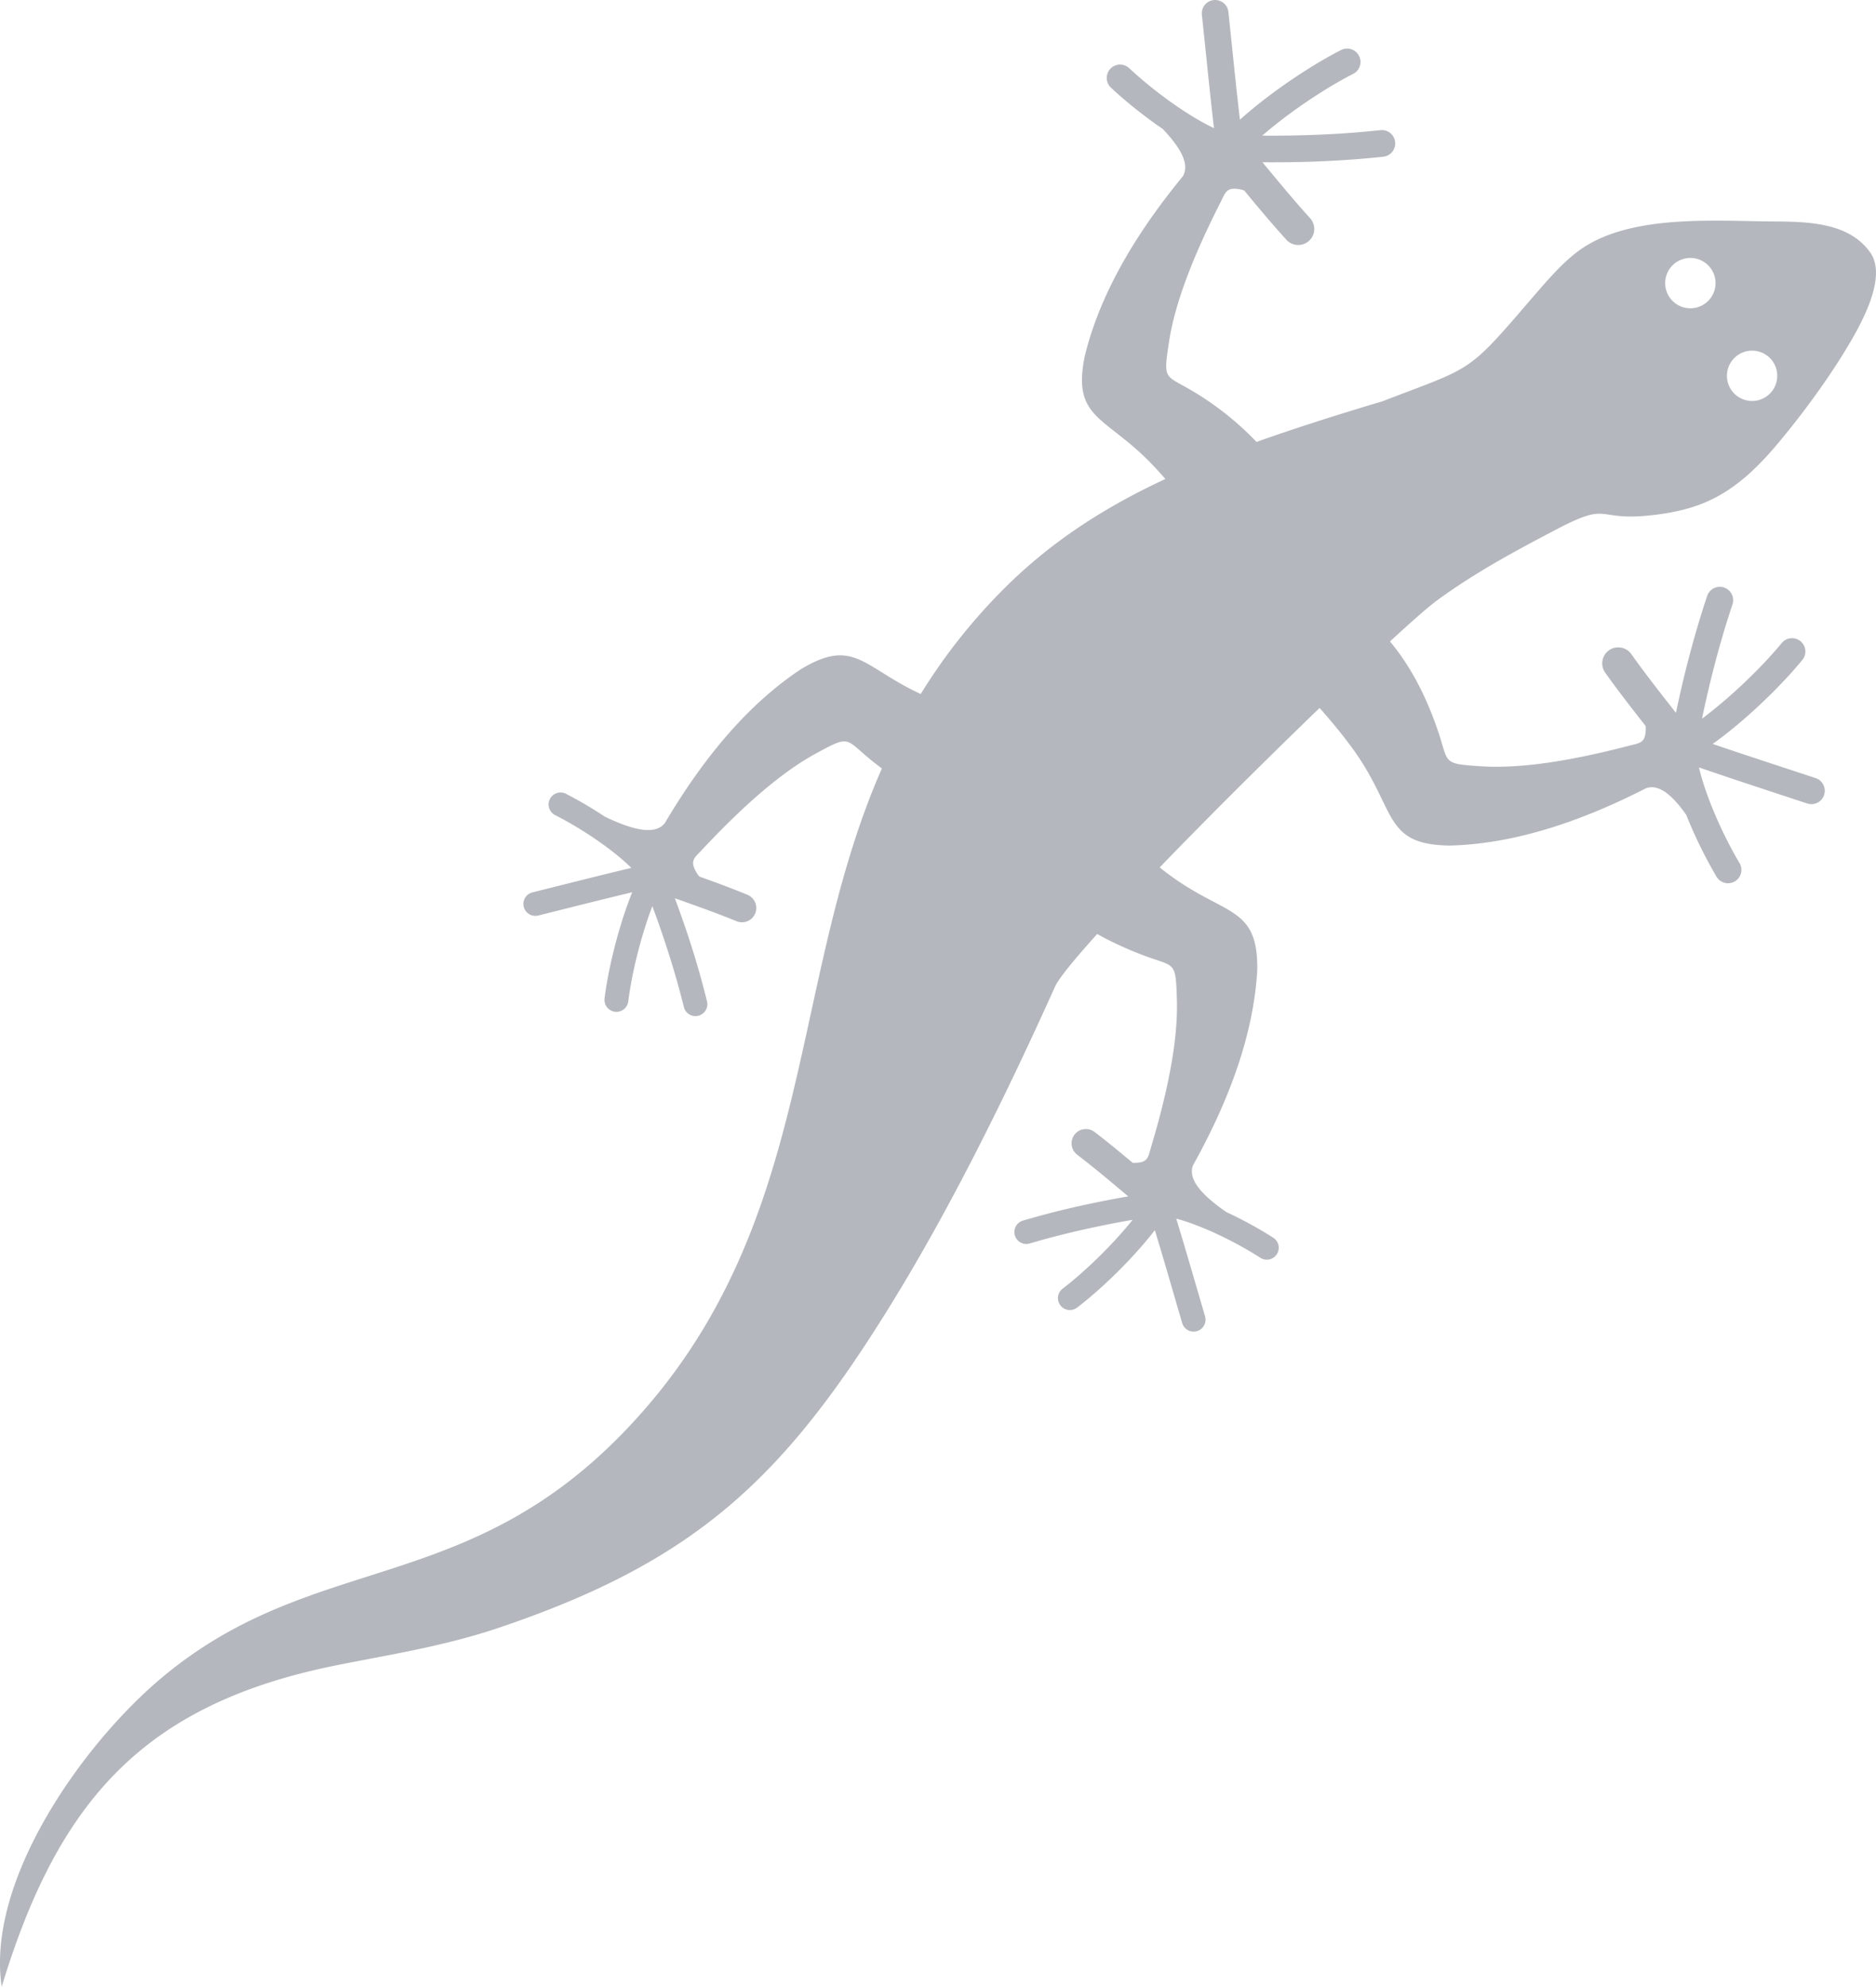 <svg xmlns="http://www.w3.org/2000/svg" shape-rendering="geometricPrecision" text-rendering="geometricPrecision" image-rendering="optimizeQuality" fill-rule="evenodd" fill="#b4b7bd" clip-rule="evenodd" viewBox="0 0 483 511.52"><path d="M257.47 152.6c12.17-12.42 25.96-21.54 42.57-29.28-.91-1.04-1.85-2.08-2.82-3.12-12.39-13.25-21.25-11.99-17.96-28.41 3.48-14.34 11.56-29.72 25.25-46.36 1.89-3.12-.55-7.39-5.16-12.24-4.74-3.23-9.44-7-13.31-10.61a3.433 3.433 0 0 1-.17-4.86 3.43 3.43 0 0 1 4.85-.17c4.24 3.95 9.54 8.11 14.72 11.43 2.46 1.58 4.88 2.96 7.11 4.01-.78-6.74-1.44-13.11-2.18-20.26l-.93-8.94A3.43 3.43 0 0 1 312.5.02a3.437 3.437 0 0 1 3.77 3.07l.93 8.94c.67 6.46 1.27 12.24 2.03 18.79 2.68-2.4 5.69-4.82 8.8-7.11 5.83-4.29 12.07-8.19 17.24-10.83a3.44 3.44 0 0 1 4.63 1.51c.86 1.69.19 3.77-1.5 4.63-4.9 2.49-10.79 6.18-16.31 10.24-2.49 1.83-4.91 3.75-7.11 5.66 3.75.03 7.49-.01 11.22-.12 6.39-.18 12.8-.6 19.21-1.29 1.89-.2 3.59 1.17 3.79 3.06.2 1.88-1.17 3.58-3.06 3.78-6.51.7-13.1 1.12-19.76 1.32-3.77.1-7.55.14-11.34.11l.88 1.07c3.71 4.47 7.58 9.15 11.44 13.39a4.128 4.128 0 0 1-6.11 5.55c-3.76-4.13-7.41-8.51-10.91-12.74-.34-.12-.67-.22-1.01-.28-3.61-.7-3.79.75-5.15 3.43-6.69 13.2-11.67 25.54-13.24 36.05-1.5 9.99-1.02 8.12 6.6 12.73 5.79 3.5 11.26 7.84 15.97 12.81 9.88-3.54 20.63-6.94 32.42-10.47 22.98-8.87 21.6-6.89 37.48-25.38 4.61-5.36 8.56-10.03 12.87-13.24 12.35-9.22 32.92-7.91 47.92-7.71 9.2.13 21.33-.48 27.33 8.04 3.61 5.13-.09 14.08-4.13 21.27-4.82 8.59-12.19 19-19.91 28.17-10.99 13.08-19.61 16.72-31.93 18.15-15.19 1.78-10.51-3.82-24.91 3.72-10.68 5.6-20.63 10.95-30.43 18.07-2.23 1.62-6.62 5.46-12.35 10.74 5.53 6.64 9.38 14.37 12.33 22.97 2.87 8.43.95 8.5 11.03 9.17 10.6.7 23.72-1.53 38.05-5.25 2.9-.76 4.36-.63 4.44-4.31.01-.26 0-.53-.03-.8-3.5-4.47-7.14-9.13-10.41-13.74a4.12 4.12 0 0 1 .97-5.75c1.85-1.32 4.43-.88 5.75.97 3.37 4.76 7.09 9.5 10.63 14.03l.86 1.1c.78-3.73 1.62-7.42 2.53-11.07 1.6-6.39 3.41-12.74 5.51-19.03.6-1.8 2.55-2.77 4.35-2.17 1.8.6 2.77 2.55 2.17 4.35-2.02 6.04-3.79 12.22-5.35 18.49-.91 3.64-1.74 7.28-2.5 10.94 2.32-1.75 4.7-3.7 7.04-5.75 5.19-4.57 10.04-9.54 13.49-13.74a3.44 3.44 0 0 1 4.83-.47 3.42 3.42 0 0 1 .47 4.83c-3.72 4.54-8.85 9.8-14.24 14.55-2.89 2.54-5.89 4.96-8.83 7.07 5.88 2.01 11.59 3.89 17.94 5.98l8.54 2.81c1.81.6 2.79 2.55 2.2 4.35a3.441 3.441 0 0 1-4.35 2.19l-8.55-2.81c-6.6-2.18-12.47-4.11-19.32-6.47.56 2.4 1.4 5.06 2.42 7.82 2.15 5.78 5.08 11.85 8.02 16.81a3.43 3.43 0 0 1-1.21 4.71c-1.63.97-3.74.42-4.71-1.21-2.81-4.76-5.61-10.41-7.8-15.93-3.56-5.05-7.03-7.99-10.32-6.86-19.17 9.82-35.92 14.44-50.67 14.78-16.75-.28-13.63-8.67-23.93-23.6-2.53-3.66-6.02-7.95-9.47-11.83-13.26 12.79-28.47 27.89-41.17 41.05.8.65 1.59 1.26 2.36 1.83 14.56 10.81 23.05 7.99 22.75 24.73-.85 14.74-6.05 31.32-16.53 50.13-1.42 3.68 2.4 7.78 8.59 12.06 4.25 1.97 8.47 4.29 12.06 6.6a3.06 3.06 0 0 1 .93 4.24 3.062 3.062 0 0 1-4.24.92c-4.36-2.79-9.68-5.6-14.76-7.69-2.42-.99-4.76-1.82-6.9-2.39 1.76 5.78 3.36 11.24 5.14 17.36l2.28 7.81c.47 1.63-.47 3.33-2.1 3.8-1.62.47-3.32-.47-3.79-2.09l-2.28-7.81c-1.61-5.54-3.06-10.51-4.76-16.09-1.97 2.54-4.23 5.14-6.59 7.65-4.44 4.7-9.29 9.12-13.43 12.28a3.065 3.065 0 0 1-4.3-.58 3.062 3.062 0 0 1 .58-4.3c3.89-2.97 8.47-7.15 12.68-11.61 1.89-2.01 3.71-4.08 5.34-6.11-3.3.57-6.57 1.2-9.82 1.89-5.64 1.2-11.22 2.58-16.69 4.2-1.63.48-3.33-.45-3.81-2.08-.48-1.62.45-3.33 2.08-3.81 5.67-1.67 11.39-3.1 17.15-4.32 3.31-.7 6.63-1.34 9.96-1.92l-.96-.8c-3.87-3.26-7.92-6.67-12.18-9.92a3.695 3.695 0 0 1-.7-5.17 3.684 3.684 0 0 1 5.17-.69c3.2 2.44 6.53 5.19 9.8 7.93.12.01.24.01.36.01 3.68.05 3.6-1.41 4.46-4.29 4.22-14.19 6.91-27.22 6.57-37.84-.31-10.1-.45-8.18-8.78-11.35-4.13-1.58-8.05-3.36-11.73-5.44-5.61 6.22-9.54 10.99-10.76 13.33-13.94 31.03-27.78 58.3-41.62 80.88-28.01 45.72-50.7 67.2-101.58 84.39-14.44 4.88-28.56 6.99-42.14 9.74-49.51 10.02-71.44 34.97-85.95 82.71-4.1-27.42 21.01-62.61 41.11-79.48 39.42-33.1 78.68-20.38 120.44-64.77 48.38-51.43 40.53-113.62 65.06-169.41-.89-.67-1.77-1.36-2.64-2.06-6.94-5.59-5.35-6.68-14.23-1.86-9.34 5.07-19.23 13.97-29.36 24.77-2.05 2.2-3.35 2.86-1.45 6.02.2.33.43.66.71.96 4.02 1.44 8.16 2.96 12.35 4.69a3.68 3.68 0 0 1 2.01 4.8 3.682 3.682 0 0 1-4.81 2c-4.56-1.87-9.74-3.72-14.7-5.49l-1.19-.42c1.2 3.2 2.33 6.39 3.38 9.56 1.84 5.56 3.49 11.22 4.91 16.98.4 1.65-.6 3.31-2.25 3.72-1.64.4-3.31-.61-3.71-2.25-1.36-5.52-2.98-11.03-4.8-16.53-1.05-3.2-2.16-6.34-3.32-9.44-.92 2.44-1.79 5.05-2.57 7.7-1.73 5.86-3.02 11.93-3.62 16.81a3.088 3.088 0 0 1-3.43 2.68 3.088 3.088 0 0 1-2.68-3.43c.64-5.14 2.01-11.57 3.84-17.79.97-3.31 2.08-6.56 3.28-9.55-5.53 1.32-10.69 2.61-16.44 4.05l-7.75 1.94c-1.65.41-3.32-.59-3.73-2.24a3.07 3.07 0 0 1 2.24-3.72l7.75-1.94c6.11-1.53 11.55-2.9 17.71-4.36-1.57-1.55-3.46-3.16-5.54-4.74-4.35-3.32-9.47-6.5-14.09-8.86a3.071 3.071 0 0 1-1.34-4.13 3.066 3.066 0 0 1 4.13-1.35c3.24 1.65 6.71 3.69 10.04 5.9 7.13 3.42 12.87 4.83 15.42 1.65 10.95-18.55 22.64-31.4 34.93-39.56 13.76-8.37 16-.61 30.95 6.32 5.51-8.95 12.17-17.67 20.42-26.09zm182.32-84.29c2.53 2.53 2.53 6.63 0 9.17-2.54 2.53-6.64 2.53-9.17 0-2.53-2.54-2.53-6.64 0-9.17 2.53-2.53 6.63-2.53 9.17 0zm15.89 23.87a6.476 6.476 0 0 1 0 9.16 6.476 6.476 0 0 1-9.16 0 6.476 6.476 0 0 1 0-9.16 6.476 6.476 0 0 1 9.16 0z"/></svg>
